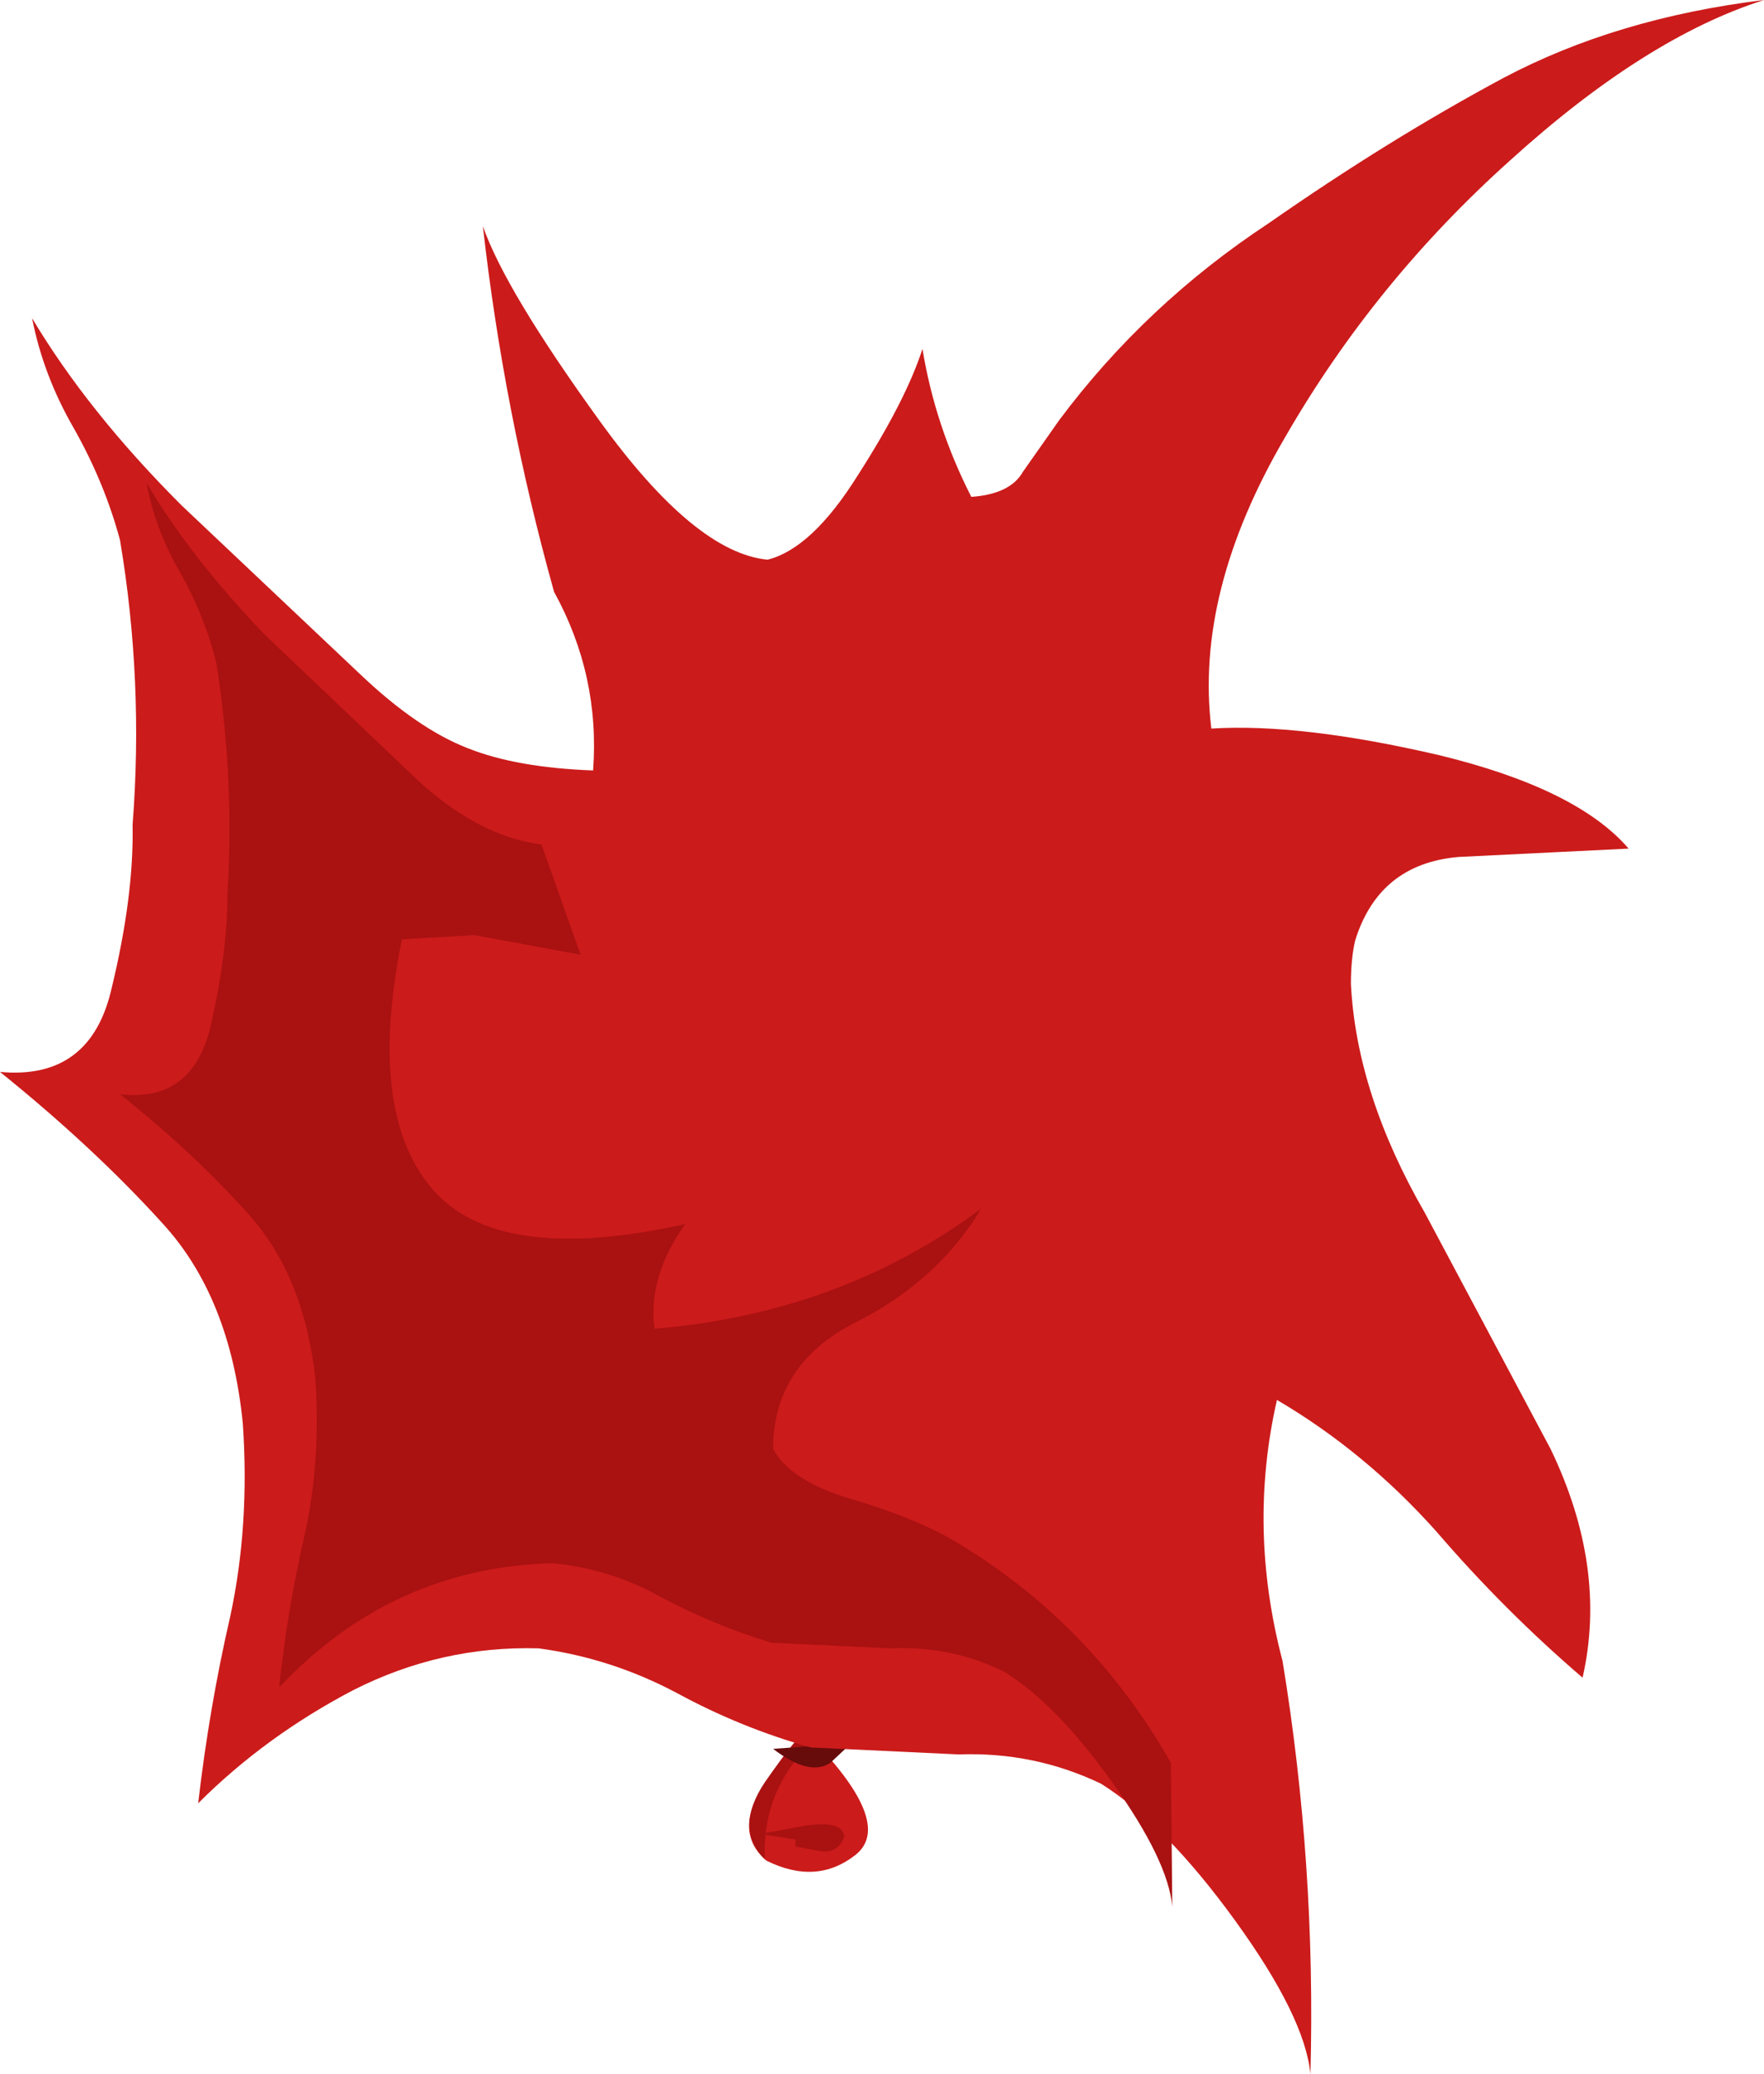 <?xml version="1.0" encoding="UTF-8" standalone="no"?>
<svg xmlns:xlink="http://www.w3.org/1999/xlink" height="74.3px" width="63.2px" xmlns="http://www.w3.org/2000/svg">
  <g transform="matrix(1, 0, 0, 1, 8.85, 16.45)">
    <path d="M18.55 47.45 Q19.7 45.75 20.0 45.6 23.25 48.85 21.8 50.0 20.4 51.1 18.6 50.2 17.4 49.15 18.55 47.45" fill="#cc1b1b" fill-rule="evenodd" stroke="none"/>
    <path d="M18.55 50.15 Q17.45 49.05 18.55 47.4 19.7 45.75 20.0 45.6 L20.3 45.9 Q18.45 47.65 18.55 50.15" fill="#aa1111" fill-rule="evenodd" stroke="none"/>
    <path d="M20.9 46.7 Q20.15 47.2 18.85 46.2 L21.65 46.0 20.9 46.7" fill="#680b0b" fill-rule="evenodd" stroke="none"/>
    <path d="M20.45 49.85 L19.65 49.7 19.65 49.45 18.4 49.25 20.0 48.95 Q21.35 48.75 21.4 49.35 21.15 50.0 20.45 49.85" fill="#aa1111" fill-rule="evenodd" stroke="none"/>
    <path d="M45.0 -13.65 Q49.05 -15.8 54.35 -16.45 50.1 -15.1 45.25 -10.7 40.4 -6.35 37.2 -0.8 33.95 4.75 34.55 9.65 37.75 9.45 42.7 10.6 47.65 11.8 49.5 13.95 L43.4 14.25 Q40.55 14.5 39.7 17.25 39.55 17.9 39.55 18.8 39.75 22.75 42.2 27.0 L46.7 35.45 Q48.75 39.7 47.85 43.65 45.05 41.25 42.6 38.4 40.05 35.55 36.9 33.7 35.85 38.3 37.1 43.05 38.3 50.35 38.1 57.85 37.9 55.8 35.4 52.35 32.9 48.9 30.6 47.45 28.2 46.3 25.5 46.4 L20.2 46.15 Q17.7 45.45 15.4 44.2 13.05 42.95 10.45 42.6 6.95 42.5 3.8 44.1 0.65 45.75 -1.75 48.15 -1.35 44.7 -0.6 41.45 0.1 38.2 -0.15 34.55 -0.6 30.0 -3.05 27.35 -5.5 24.65 -8.85 21.95 -5.6 22.25 -4.85 18.95 -4.05 15.65 -4.1 13.1 -3.7 7.95 -4.55 2.9 -5.1 0.85 -6.2 -1.1 -7.3 -3.0 -7.7 -5.05 -5.7 -1.7 -2.35 1.65 L4.05 7.7 Q6.1 9.65 7.9 10.35 9.65 11.05 12.4 11.15 12.65 7.75 11.0 4.75 9.2 -1.7 8.45 -8.35 9.25 -6.05 12.65 -1.35 16.05 3.35 18.65 3.6 20.25 3.2 21.9 0.55 23.6 -2.1 24.2 -3.95 24.65 -1.2 25.95 1.35 27.35 1.25 27.8 0.45 L29.1 -1.4 Q32.2 -5.55 36.6 -8.45 40.9 -11.45 45.0 -13.65" fill="#cc1b1b" fill-rule="evenodd" stroke="none"/>
    <path d="M-1.1 7.3 Q-1.5 5.65 -2.4 4.05 -3.3 2.5 -3.6 0.85 -2.0 3.55 0.65 6.3 L5.8 11.2 Q8.15 13.5 10.55 13.8 L11.95 17.75 8.15 17.05 5.55 17.2 Q4.3 23.35 6.6 26.1 8.95 28.9 15.7 27.4 14.35 29.3 14.6 31.15 21.25 30.6 26.3 26.85 24.75 29.45 21.75 30.95 18.85 32.45 18.85 35.45 19.45 36.6 21.65 37.25 23.85 37.9 25.25 38.7 30.2 41.6 33.1 46.7 L33.15 51.85 Q33.0 50.2 31.0 47.4 29.0 44.6 27.15 43.45 25.25 42.5 23.05 42.6 L18.8 42.4 Q16.8 41.8 14.9 40.8 13.05 39.75 10.95 39.55 5.2 39.7 1.15 44.0 1.45 41.2 2.05 38.6 2.65 35.95 2.45 32.95 2.05 29.3 0.1 27.1 -1.85 24.9 -4.55 22.75 -1.95 23.05 -1.3 20.3 -0.7 17.65 -0.7 15.55 -0.45 11.4 -1.1 7.3" fill="#aa1111" fill-rule="evenodd" stroke="none"/>
  </g>
</svg>
